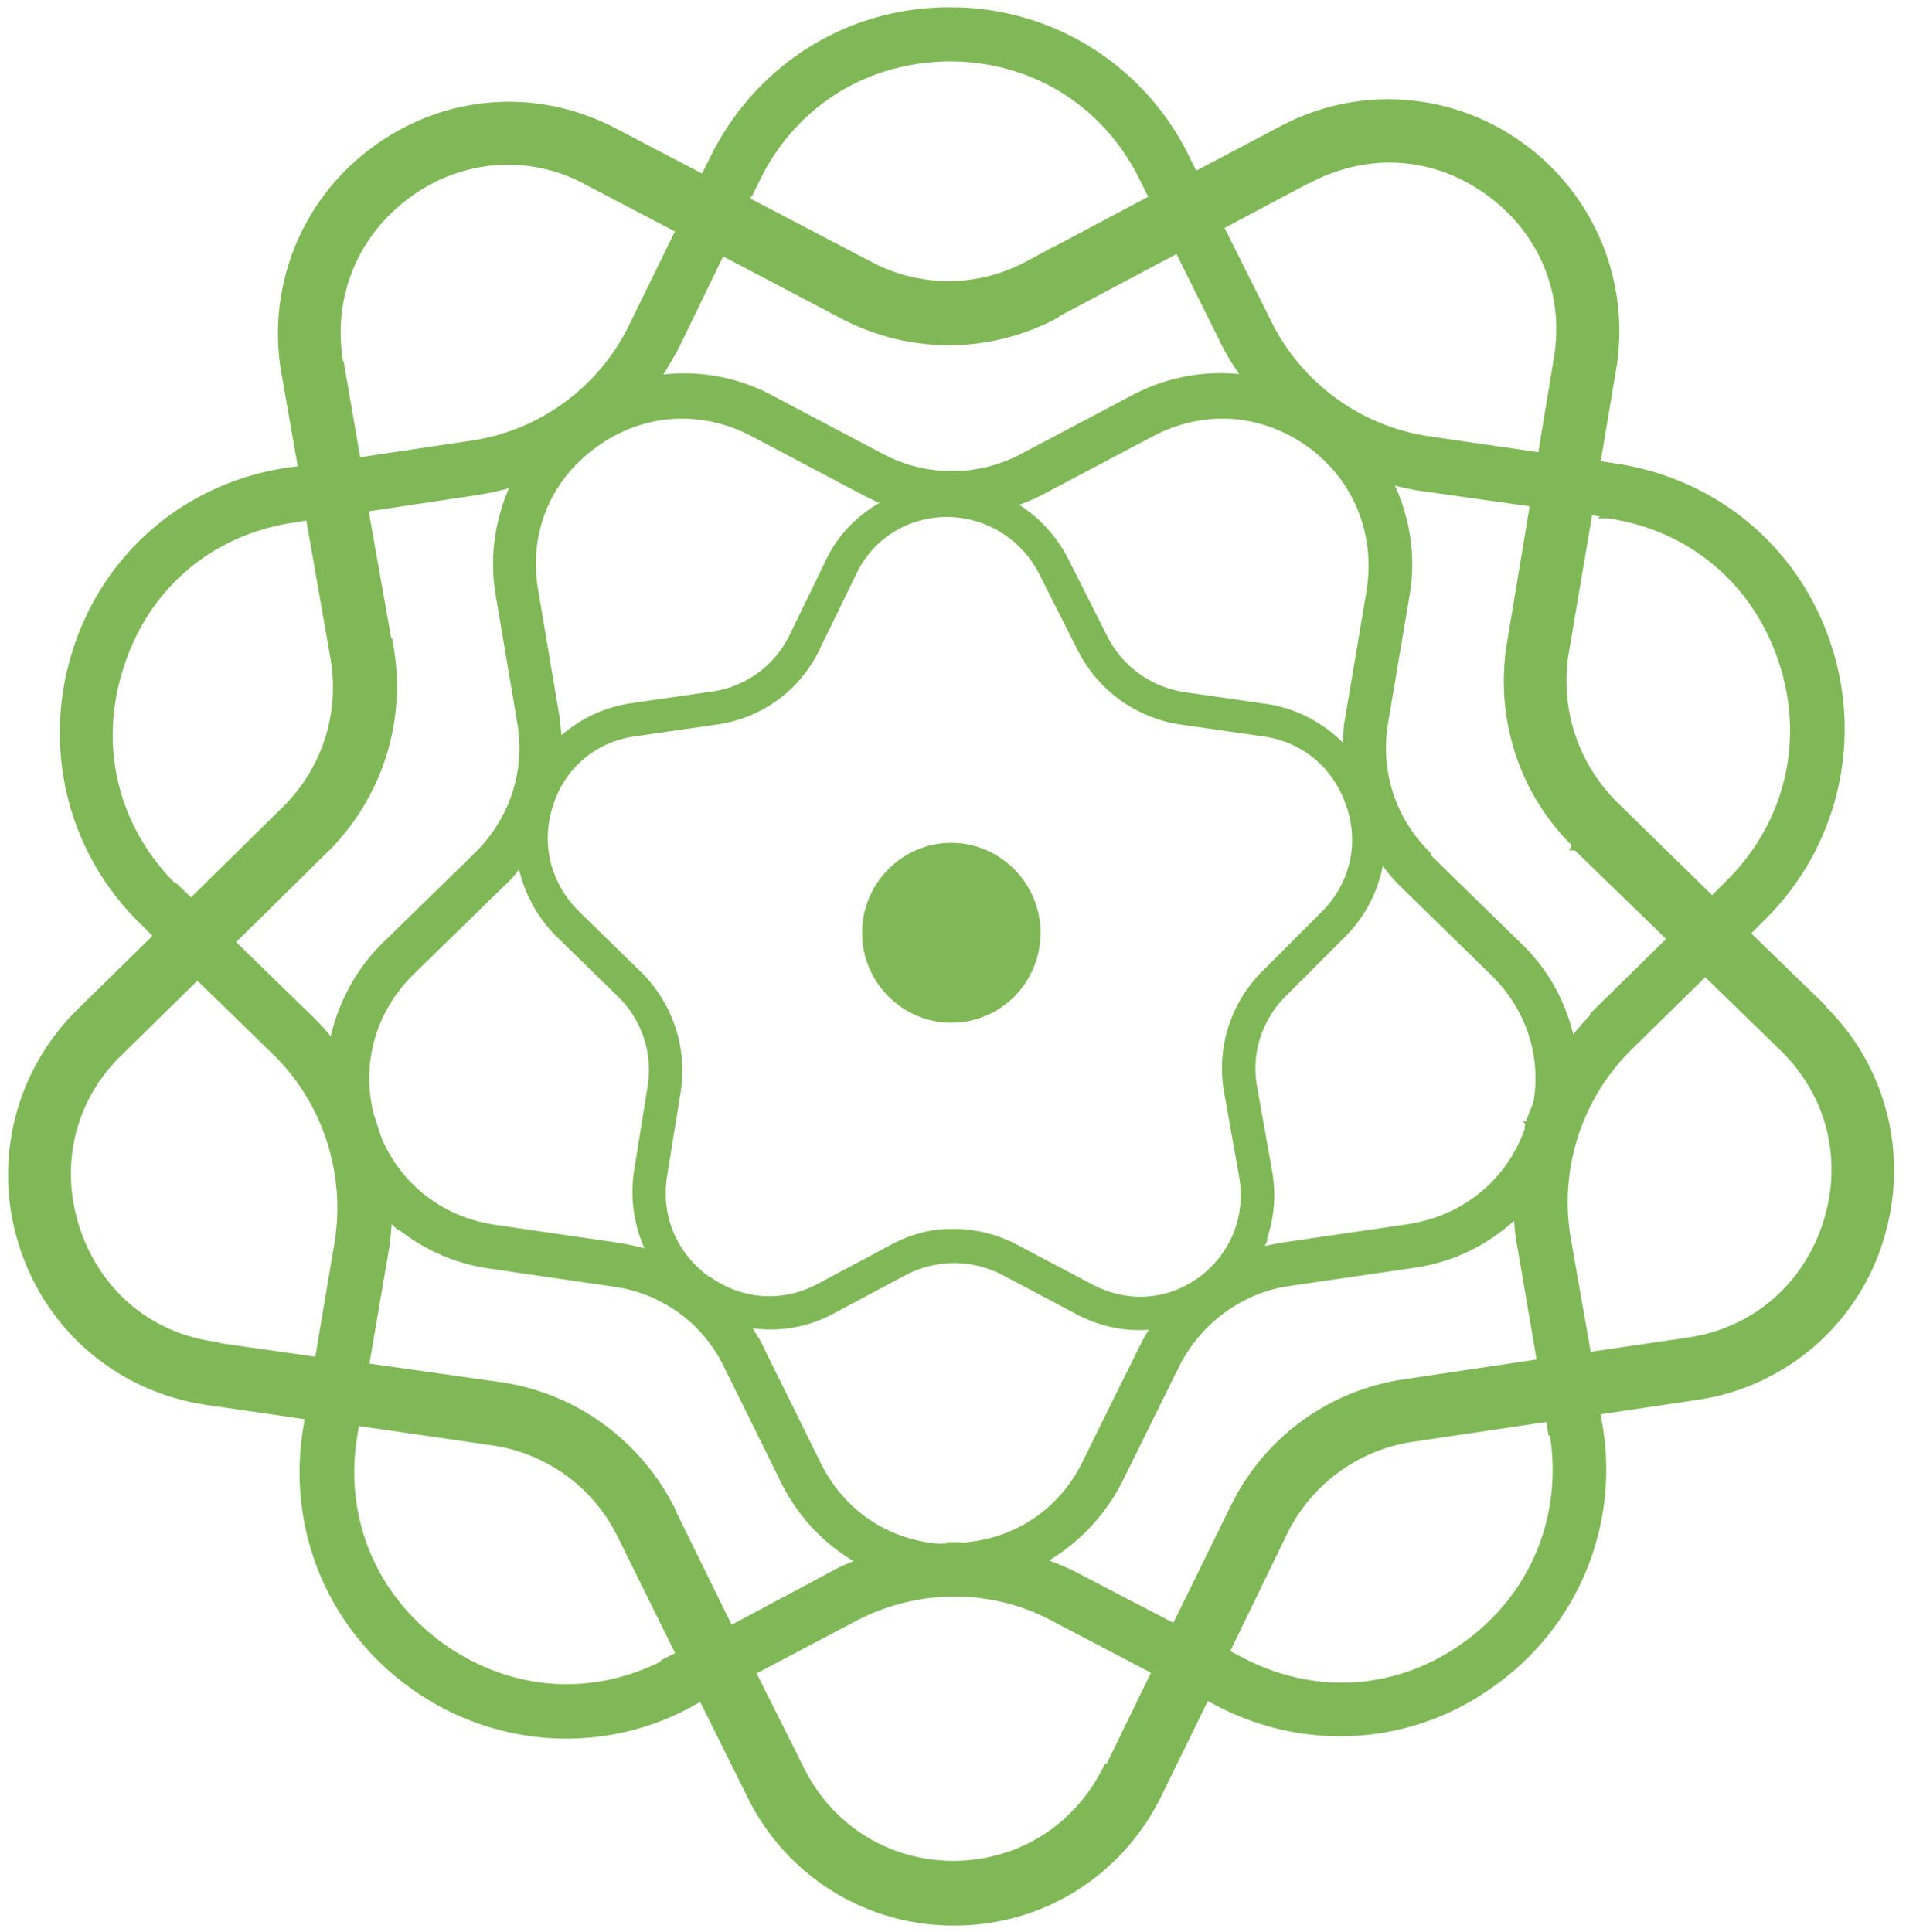 <svg width="73" height="74" fill="none" xmlns="http://www.w3.org/2000/svg"><path d="M8.22 51.567c-2.55-.353-4.53-2.035-5.344-4.503-.787-2.442-.19-4.992 1.655-6.782l3.011-2.957-1.492-1.437-2.957 2.902a8.703 8.703 0 0 0-2.17 8.925c1.03 3.173 3.716 5.425 7 5.913l3.933.57.353-2.035-3.989-.57v-.026ZM40.369 12.017l4.748-2.523-.923-1.871-4.802 2.55a6.465 6.465 0 0 1-6.131 0l-4.72-2.47-.923 1.873 4.694 2.468a8.639 8.639 0 0 0 8.057 0v-.027ZM25.692 57.86c-1.275-2.55-3.717-4.34-6.538-4.747l-5.182-.733-.353 2.035 5.236.76a6.536 6.536 0 0 1 4.965 3.607l2.279 4.612 1.817-.977-2.252-4.584.028.027ZM12.969 13.916c-.435-2.523.542-4.964 2.604-6.483a6.483 6.483 0 0 1 3.88-1.302c1.03 0 2.088.244 3.065.786l3.527 1.845.922-1.872-3.472-1.817c-2.957-1.546-6.43-1.275-9.116.705a8.665 8.665 0 0 0-3.418 8.518l.651 3.716 2.035-.299-.651-3.77-.027-.027ZM14.867 24.82l-.95-5.37-2.034.298.95 5.425a6.608 6.608 0 0 1-1.873 5.86l-3.635 3.58 1.492 1.438 3.608-3.554a8.726 8.726 0 0 0 2.47-7.703l-.028.027ZM69.75 38.6l-2.93-2.848-1.465 1.465 2.957 2.876c1.844 1.79 2.468 4.34 1.682 6.781-.787 2.441-2.767 4.15-5.318 4.53l-3.88.57.354 2.034 3.825-.57a8.601 8.601 0 0 0 6.972-5.94c1.004-3.174.163-6.592-2.225-8.897h.028ZM47.286 57.779l-2.224 4.53 1.844.95 2.225-4.585a6.585 6.585 0 0 1 4.965-3.635l5.317-.787-.353-2.034-5.263.786a8.609 8.609 0 0 0-6.51 4.775ZM60.39 32.389l3.69 3.58 1.464-1.464-3.716-3.635a6.718 6.718 0 0 1-1.927-5.86l.923-5.452-2.035-.298-.895 5.398c-.461 2.821.461 5.696 2.523 7.676l-.027.055ZM42.43 67.734c-1.14 2.306-3.337 3.69-5.887 3.716-2.55 0-4.775-1.383-5.914-3.662l-1.872-3.743-1.818.976 1.845 3.717a8.593 8.593 0 0 0 7.76 4.828h.026c3.31 0 6.294-1.872 7.76-4.883l1.844-3.77-1.845-.95-1.845 3.798-.054-.027ZM50.108 6.836c2.279-1.194 4.856-1.031 6.945.488 2.09 1.519 3.066 3.933 2.632 6.456l-.624 3.77 2.034.299.624-3.716a8.689 8.689 0 0 0-3.472-8.49 8.594 8.594 0 0 0-9.116-.652l-3.39 1.79.922 1.872 3.418-1.817h.027Z" fill="#80B857" stroke="#80B857" stroke-width=".36" stroke-miterlimit="10"/><path d="M6.7 34.044c-2.305-2.252-3.119-5.426-2.115-8.518.976-3.093 3.472-5.208 6.673-5.67l.652-.108-.299-1.763-.597.081c-3.825.57-6.918 3.201-8.084 6.89-1.167 3.69-.19 7.65 2.577 10.335l.57.57 1.275-1.248-.624-.597-.027.028ZM47.72 14.431c1.167.163 2.306.57 3.31 1.302a6.901 6.901 0 0 1 2.198 2.659c.434.108.868.217 1.302.27l4.232.598.298-1.764-4.286-.623a8.22 8.22 0 0 1-6.24-4.53l-1.872-3.744-1.573.841 1.845 3.716c.217.434.488.841.76 1.248l.026.027ZM59.495 54.822c.542 3.174-.679 6.24-3.256 8.138-2.604 1.926-5.86 2.17-8.735.65l-.624-.325-.787 1.6.57.3c3.418 1.79 7.487 1.491 10.58-.814a9.99 9.99 0 0 0 3.96-9.874l-.08-.489-1.764.272.081.542h.055ZM25.584 63.665c-2.85 1.52-6.105 1.275-8.736-.624-2.604-1.899-3.852-4.937-3.31-8.11l.082-.516-1.764-.244-.081.488c-.651 3.825.895 7.596 4.015 9.847a10.046 10.046 0 0 0 5.887 1.926c1.6 0 3.228-.38 4.72-1.194l.489-.27-.787-1.601-.543.27.027.028ZM58.6 43.076s.026-.163.053-.244a2.01 2.01 0 0 0-.108.38c0-.055.027-.082.054-.136ZM61.584 19.694c3.201.46 5.697 2.577 6.701 5.642 1.004 3.065.217 6.266-2.062 8.518l-.651.65 1.275 1.248.624-.623a10.114 10.114 0 0 0 2.523-10.363c-1.194-3.689-4.313-6.293-8.139-6.863l-.705-.108-.298 1.763.76.109-.028.027ZM36.544 59.216h.244-.543.299ZM61.15 38.845c-.325.325-.651.705-.922 1.058.217 1.166.19 2.414-.217 3.608a6.995 6.995 0 0 1-1.872 2.956c0 .434.054.868.135 1.302l.76 4.449 1.763-.271-.786-4.476a8.377 8.377 0 0 1 2.36-7.378l2.957-2.903-1.275-1.248-2.93 2.876.027.027ZM39.962 59.759a7.396 7.396 0 0 1-3.419.922h-.081a7.347 7.347 0 0 1-3.418-.868c-.407.163-.814.326-1.194.543l-3.907 2.088.787 1.6 3.961-2.088c2.414-1.275 5.29-1.302 7.705 0l3.88 2.034.786-1.6-3.852-2.007c-.407-.217-.842-.38-1.248-.543v-.081ZM19.697 18.473c.515-1.058 1.248-2.008 2.251-2.713a7.166 7.166 0 0 1 3.201-1.302c.245-.38.489-.787.706-1.193l1.79-3.69-1.573-.813-1.818 3.716a8.19 8.19 0 0 1-6.212 4.557l-4.368.651.298 1.763 4.34-.65c.49-.082.95-.19 1.412-.326h-.027ZM28.947 6.863c1.41-2.903 4.178-4.639 7.406-4.666h.027c3.202 0 5.996 1.736 7.407 4.612l.407.813 1.573-.84-.38-.76A9.99 9.99 0 0 0 36.38.434h-.027c-3.852 0-7.298 2.17-9.007 5.642l-.407.814 1.574.814.407-.841h.027ZM14.84 46.522a7.14 7.14 0 0 1-1.9-3.011 7.007 7.007 0 0 1-.216-3.5 8.12 8.12 0 0 0-.923-1.03L8.79 36.05l-1.275 1.248 3.038 2.956c1.953 1.9 2.849 4.666 2.415 7.351l-.76 4.503 1.763.245.76-4.45c.081-.46.108-.921.136-1.383h-.028Z" fill="#80B857" stroke="#80B857" stroke-width=".31" stroke-miterlimit="10"/><path d="m59.06 52.218.353 2.061 1.737-.27-.353-2.035-1.736.244ZM45.062 62.336l-.787 1.6 1.845.95.76-1.6-1.818-.95ZM58.762 19.287l2.062.298.298-1.763-2.062-.271-.298 1.736ZM13.945 19.45l-.298-1.764-2.062.299.325 1.763 2.035-.298ZM27.944 62.417l-1.818.977.787 1.6 1.817-.977-.786-1.6ZM13.972 52.38l-1.764-.244-.325 2.035 1.736.244.353-2.035ZM45.116 9.467l1.573-.814-.922-1.871-1.574.84.923 1.845ZM27.617 9.576l.896-1.872-1.547-.814-.922 1.872 1.573.814ZM64.08 35.97l1.274 1.247 1.465-1.465-1.275-1.248-1.465 1.465ZM8.79 36.078 7.325 34.64 6.05 35.888l1.492 1.438 1.248-1.248Z" fill="#80B857" stroke="#80B857" stroke-width=".31" stroke-miterlimit="10"/><path d="M54.693 32.714a5.684 5.684 0 0 1-1.627-5.072l.813-4.829c.272-1.546 0-3.065-.65-4.394a9.974 9.974 0 0 1-5.535-3.96 7.135 7.135 0 0 0-4.26.759l-4.313 2.279a5.754 5.754 0 0 1-5.317 0l-4.314-2.279a7.06 7.06 0 0 0-4.368-.732 10.177 10.177 0 0 1-5.425 4.014c-.624 1.33-.869 2.821-.597 4.34l.814 4.829c.325 1.872-.299 3.743-1.655 5.073l-3.5 3.417c-1.112 1.085-1.79 2.442-2.062 3.907a10.217 10.217 0 0 1 2.144 6.51 7.097 7.097 0 0 0 3.879 1.899l4.829.705a5.615 5.615 0 0 1 4.286 3.147l2.17 4.394a7.105 7.105 0 0 0 3.04 3.147 9.85 9.85 0 0 1 3.173-.624c-2.116-.082-3.934-1.248-4.883-3.174l-2.17-4.395a12.4 12.4 0 0 0-.462-.813c-.813-.109-1.6-.38-2.278-.895a5.515 5.515 0 0 1-1.682-2.035 12.615 12.615 0 0 0-.977-.217l-4.829-.705c-2.198-.326-3.934-1.79-4.612-3.906-.678-2.116-.136-4.313 1.438-5.86l3.5-3.417c.217-.19.406-.407.57-.651a5.327 5.327 0 0 1 .135-2.605 4.866 4.866 0 0 1 1.438-2.197c0-.298-.054-.624-.082-.922l-.814-4.829c-.38-2.197.462-4.286 2.28-5.588 1.79-1.302 4.042-1.464 6.022-.433l4.314 2.278c.27.136.542.271.84.38a5.241 5.241 0 0 1 2.252-.597c.923 0 1.79.244 2.55.651a7.226 7.226 0 0 0 1.059-.434l4.313-2.278c1.98-1.031 4.205-.869 6.023.433 1.79 1.302 2.631 3.418 2.279 5.616l-.814 4.828c-.082.407-.082.814-.082 1.22.516.543.977 1.194 1.221 1.954a5.29 5.29 0 0 1 .19 2.333c.217.298.461.596.733.868l3.5 3.418c1.518 1.492 2.088 3.58 1.491 5.642a10.119 10.119 0 0 1 1.547-2.93c-.272-1.41-.95-2.74-2.035-3.77l-3.5-3.418v-.082Z" fill="#80B857" stroke="#80B857" stroke-width=".21" stroke-miterlimit="10"/><path d="m53.988 46.982-4.83.706c-.298.054-.596.108-.895.19a5.122 5.122 0 0 1-1.627 2.034c-.733.543-1.6.868-2.469.95a6.896 6.896 0 0 0-.434.759l-2.17 4.394c-.923 1.9-2.713 3.066-4.802 3.174 1.085 0 2.143.217 3.174.597a7.397 7.397 0 0 0 2.957-3.092l2.17-4.395c.841-1.682 2.442-2.875 4.287-3.146l4.829-.706a7.06 7.06 0 0 0 3.933-1.953c-.054-1.112.109-2.224.407-3.282-.705 2.034-2.414 3.445-4.557 3.77h.027ZM53.228 18.392a7.418 7.418 0 0 0-2.197-2.659 6.97 6.97 0 0 0-3.31-1.302 9.974 9.974 0 0 0 5.534 3.96h-.027Z" fill="#80B857" stroke="#80B857" stroke-width=".21" stroke-miterlimit="10"/><path d="M36.544 59.217h-.299a9.85 9.85 0 0 0-3.174.623c1.031.57 2.198.868 3.419.868h.081c1.22 0 2.387-.352 3.418-.922a9.818 9.818 0 0 0-3.174-.596h-.244l-.027.027ZM12.94 43.51c.38 1.194 1.059 2.198 1.9 3.012.054-2.36-.678-4.666-2.143-6.51a7.69 7.69 0 0 0 .217 3.498h.027ZM25.122 14.459a7.166 7.166 0 0 0-5.453 4.014c2.224-.678 4.15-2.089 5.426-4.014h.027ZM58.6 43.076s-.028.082-.055.136c-.298 1.058-.461 2.17-.407 3.282a7.346 7.346 0 0 0 1.872-2.956 7.439 7.439 0 0 0 .217-3.608 10.122 10.122 0 0 0-1.546 2.93.792.792 0 0 1-.054.243l-.028-.027Z" fill="#80B857" stroke="#80B857" stroke-width=".21" stroke-miterlimit="10"/><path d="m31.85 50.292 2.848-1.52a4.025 4.025 0 0 1 3.69 0l2.876 1.52a5.007 5.007 0 0 0 2.523.596c.135 0 .27-.027.434-.054a7.124 7.124 0 0 1 4.096-2.984c.407-.922.543-1.98.353-3.01l-.57-3.202c-.244-1.302.19-2.604 1.112-3.526l2.28-2.279a5.213 5.213 0 0 0 1.464-2.93 7.182 7.182 0 0 1-1.41-4.285c-.787-.814-1.791-1.41-2.985-1.6l-3.2-.462a4.007 4.007 0 0 1-3.012-2.197l-1.465-2.902a5.242 5.242 0 0 0-2.116-2.225c-1.547.516-3.256.516-4.775-.081-.977.488-1.818 1.275-2.306 2.306l-1.41 2.902a3.949 3.949 0 0 1-2.958 2.17l-3.201.461a5.197 5.197 0 0 0-2.659 1.275c.082 1.736-.488 3.445-1.573 4.829a5.325 5.325 0 0 0 1.465 2.74l2.333 2.278a3.979 3.979 0 0 1 1.166 3.526l-.515 3.201a5.26 5.26 0 0 0 .434 3.038 7.187 7.187 0 0 1 3.96 2.93c1.059.163 2.144 0 3.12-.515Zm-4.72-1.357c-1.276-.922-1.873-2.387-1.628-3.906l.515-3.2a5.246 5.246 0 0 0-1.52-4.585l-2.332-2.279c-1.113-1.085-1.52-2.63-1.031-4.123.46-1.465 1.655-2.468 3.147-2.685l3.2-.461a5.08 5.08 0 0 0 3.853-2.822l1.411-2.902c.651-1.356 1.926-2.17 3.418-2.224h.082c1.519 0 2.903.84 3.608 2.224l1.465 2.902a5.216 5.216 0 0 0 3.88 2.822l3.2.46c1.547.218 2.74 1.248 3.229 2.74.488 1.465.108 2.984-.977 4.07l-2.279 2.278a5.196 5.196 0 0 0-1.438 4.584l.57 3.201c.272 1.52-.298 2.984-1.519 3.906-1.248.923-2.794 1.031-4.178.299l-2.876-1.52a5.162 5.162 0 0 0-2.523-.596c-.786 0-1.546.217-2.251.597l-2.849 1.519c-1.356.705-2.903.596-4.15-.299h-.028Z" fill="#80B857"/><path d="M31.334 24.875a5.08 5.08 0 0 1-3.852 2.82l-3.201.462c-1.492.217-2.686 1.22-3.147 2.685-.489 1.492-.082 3.038 1.03 4.123l2.334 2.279a5.246 5.246 0 0 1 1.519 4.584l-.515 3.201c-.245 1.52.352 2.984 1.627 3.906h.027c1.248.895 2.795 1.004 4.151.299l2.849-1.52c.705-.38 1.465-.596 2.251-.596a5.162 5.162 0 0 1 2.523.597l2.876 1.519c1.384.732 2.93.624 4.178-.299 1.22-.922 1.79-2.387 1.52-3.906l-.57-3.2a5.196 5.196 0 0 1 1.437-4.585l2.28-2.279c1.084-1.085 1.464-2.604.976-4.069-.488-1.492-1.682-2.522-3.229-2.74l-3.2-.46a5.216 5.216 0 0 1-3.88-2.822l-1.465-2.902a4.033 4.033 0 0 0-3.608-2.224h-.082c-1.492.054-2.767.868-3.418 2.224l-1.41 2.902Zm0 0-.542-.272m1.058 25.689 2.848-1.52a4.025 4.025 0 0 1 3.69 0l2.876 1.52a5.007 5.007 0 0 0 2.523.596c.135 0 .27-.027.434-.054a7.124 7.124 0 0 1 4.096-2.984c.407-.922.543-1.98.353-3.01l-.57-3.202c-.244-1.302.19-2.604 1.112-3.526l2.28-2.279a5.213 5.213 0 0 0 1.464-2.93 7.182 7.182 0 0 1-1.41-4.285c-.787-.814-1.791-1.41-2.985-1.6l-3.2-.462a4.007 4.007 0 0 1-3.012-2.197l-1.465-2.902a5.242 5.242 0 0 0-2.116-2.225c-1.547.516-3.256.516-4.775-.081-.977.488-1.818 1.275-2.306 2.306l-1.41 2.902a3.949 3.949 0 0 1-2.958 2.17l-3.201.461a5.197 5.197 0 0 0-2.659 1.275c.082 1.736-.488 3.445-1.573 4.829a5.325 5.325 0 0 0 1.465 2.74l2.333 2.278a3.979 3.979 0 0 1 1.166 3.526l-.515 3.201a5.26 5.26 0 0 0 .434 3.038 7.187 7.187 0 0 1 3.96 2.93c1.059.163 2.144 0 3.12-.515Z" stroke="#80B857" stroke-width=".1" stroke-miterlimit="10"/><path d="M20.021 30.517a5.325 5.325 0 0 0-.135 2.604 7.191 7.191 0 0 0 1.573-4.829c-.65.597-1.166 1.33-1.438 2.198v.027ZM24.77 47.877c.38.787.922 1.492 1.681 2.035a5.284 5.284 0 0 0 2.28.895 7.282 7.282 0 0 0-3.962-2.93ZM38.741 19.233a4.83 4.83 0 0 0-2.55-.651c-.814 0-1.546.244-2.252.596a7.21 7.21 0 0 0 4.775.082l.027-.027ZM52.712 30.571a4.872 4.872 0 0 0-1.22-1.953c0 1.546.488 3.038 1.41 4.286a5.26 5.26 0 0 0-.19-2.333ZM44.193 50.861a5.334 5.334 0 0 0 2.47-.95 5.122 5.122 0 0 0 1.627-2.034 7.124 7.124 0 0 0-4.097 2.984Z" fill="#80B857" stroke="#80B857" stroke-width=".1" stroke-miterlimit="10"/><path d="M36.435 39.17c1.899 0 3.418-1.546 3.418-3.445 0-1.898-1.546-3.445-3.418-3.445s-3.418 1.547-3.418 3.445c0 1.9 1.546 3.445 3.418 3.445Z" fill="#80B857"/></svg>